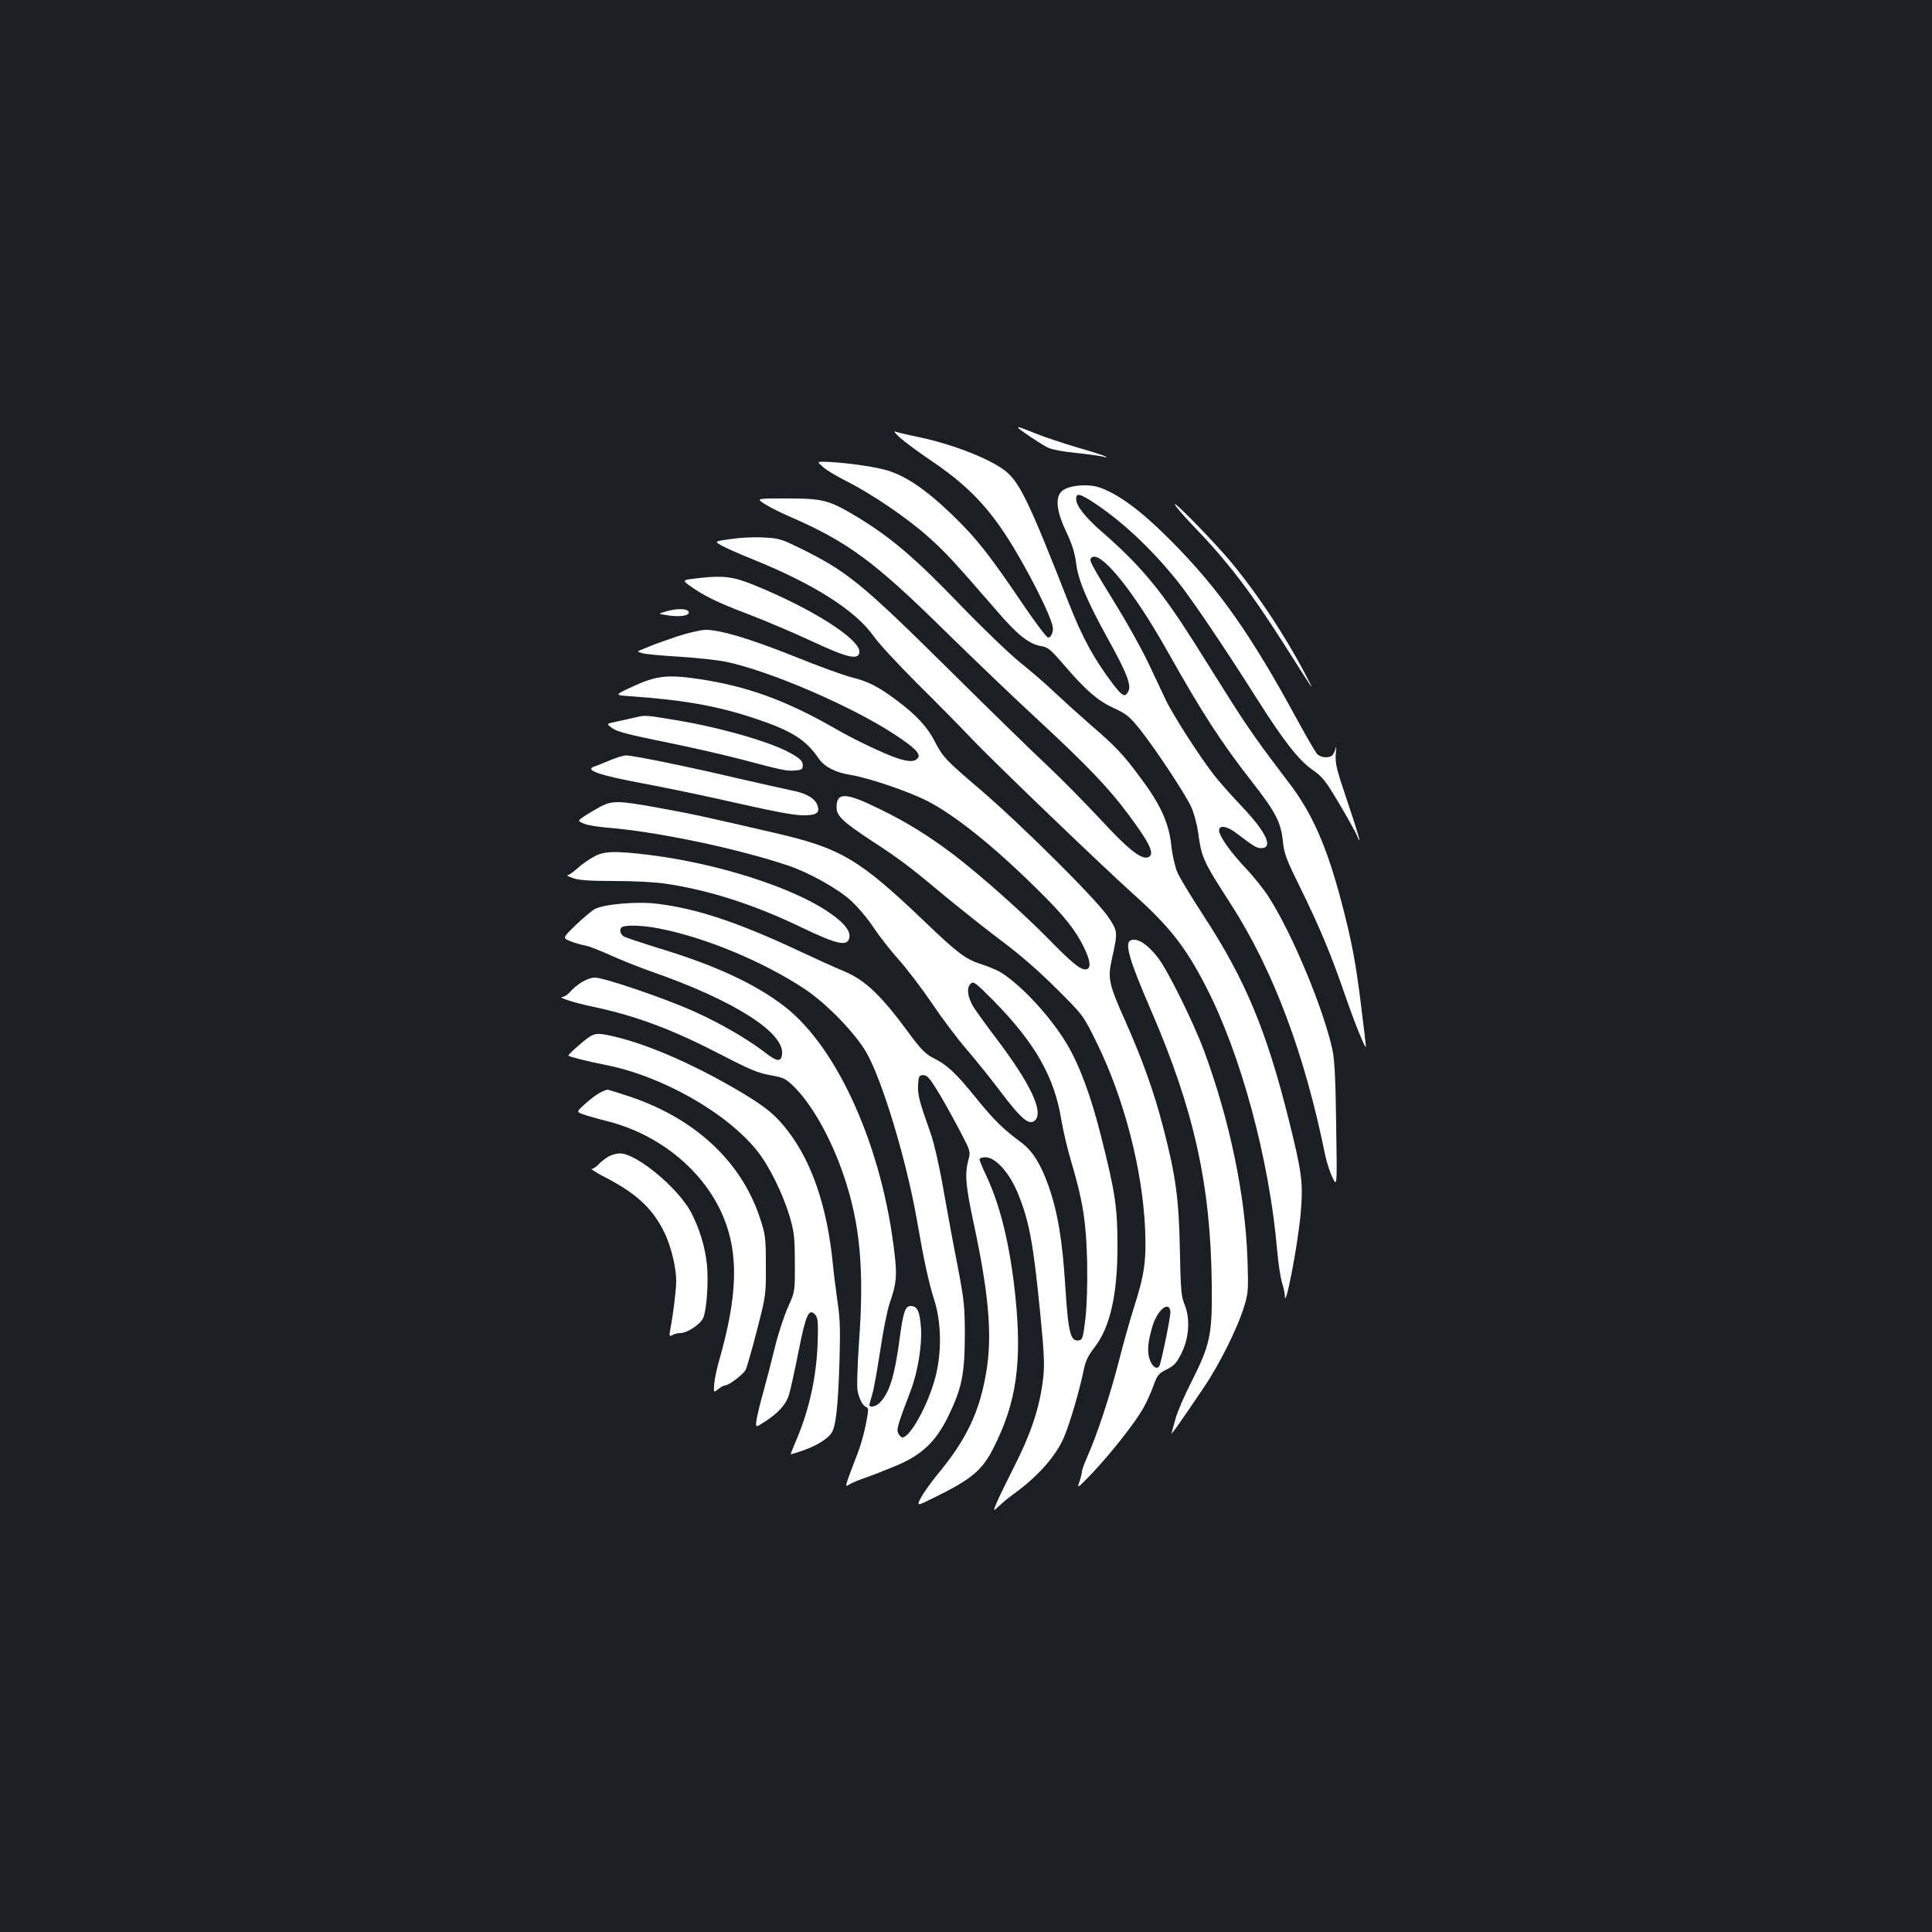 <?xml version="1.0" standalone="no"?>
<!DOCTYPE svg PUBLIC "-//W3C//DTD SVG 20010904//EN"
 "http://www.w3.org/TR/2001/REC-SVG-20010904/DTD/svg10.dtd">
<svg version="1.0" xmlns="http://www.w3.org/2000/svg"
 width="1000pt" height="1000pt" viewBox="0 0 1000 1000"
 preserveAspectRatio="xMidYMid meet">
<rect width="100%" height="100%" fill="#1b1f23"/>
<g transform="translate(0,1000) scale(0.1,-0.1)"
fill="#ffffff" stroke="none">
<path d="M5270 7786 c0 -6 113 -82 150 -101 20 -11 82 -23 155 -30 66 -7 129
-16 140 -20 15 -5 16 -4 5 3 -8 5 -73 26 -144 46 -71 21 -168 53 -215 72 -88
35 -91 36 -91 30z"/>
<path d="M4660 7733 c25 -22 93 -72 150 -111 181 -121 288 -227 396 -392 109
-167 244 -435 244 -483 0 -26 -12 -47 -25 -47 -8 0 -71 84 -141 188 -169 249
-232 328 -355 447 -142 137 -251 209 -354 235 -73 19 -230 39 -313 40 -33 0
-33 0 0 -29 18 -16 74 -49 124 -74 125 -63 311 -189 419 -286 87 -77 138 -133
352 -380 107 -125 169 -175 231 -185 35 -5 50 -17 121 -100 113 -131 174 -184
258 -222 63 -29 80 -43 134 -110 79 -100 231 -329 264 -399 14 -30 30 -89 36
-131 19 -135 24 -148 170 -374 220 -343 382 -774 489 -1303 7 -33 23 -82 36
-110 25 -52 25 -52 20 268 -3 233 -8 339 -19 390 -46 213 -211 609 -332 795
-23 36 -76 103 -119 148 -82 88 -136 165 -136 194 0 29 42 22 89 -14 89 -68
105 -78 128 -78 67 0 27 84 -105 222 -54 57 -119 130 -144 164 -76 99 -207
304 -243 379 -18 39 -60 126 -92 195 -33 69 -104 197 -158 285 -145 236 -149
245 -136 258 44 44 219 -172 396 -488 178 -316 274 -465 434 -670 124 -158
151 -212 161 -308 6 -63 17 -94 88 -237 107 -219 159 -345 231 -552 53 -155
111 -297 111 -274 0 4 -11 99 -25 210 -27 222 -49 337 -100 531 -77 294 -153
467 -277 628 -146 191 -211 283 -308 437 -52 83 -134 213 -181 288 -172 271
-277 397 -483 576 -79 69 -126 129 -126 163 0 31 16 29 75 -8 151 -96 310
-243 451 -419 73 -92 238 -335 413 -612 136 -214 212 -311 281 -360 56 -39 70
-57 145 -183 45 -77 86 -150 90 -163 4 -13 9 -22 11 -19 2 2 -25 90 -61 196
-57 169 -65 199 -61 249 3 31 2 46 0 32 -3 -14 -11 -31 -16 -37 -15 -19 -62
-16 -81 5 -9 10 -55 89 -103 177 -242 446 -409 682 -658 931 -145 146 -260
232 -359 269 -59 22 -159 15 -197 -14 -40 -30 -34 -104 20 -216 30 -64 44
-111 50 -160 10 -87 57 -197 168 -398 95 -171 119 -235 102 -266 -17 -33 -31
-25 -82 42 -97 129 -155 236 -223 408 -212 541 -259 637 -337 696 -81 60 -264
132 -431 168 -63 13 -122 27 -133 31 -10 4 1 -11 26 -33z"/>
<path d="M3954 7394 c22 -15 79 -44 127 -65 305 -132 442 -233 804 -589 149
-146 371 -359 495 -473 247 -229 359 -346 460 -482 114 -153 139 -208 103
-222 -35 -14 -104 41 -248 197 -80 86 -198 205 -262 266 -65 60 -298 287 -518
505 -461 456 -531 513 -785 637 -86 42 -103 47 -180 50 -47 3 -122 -1 -168 -8
-84 -12 -84 -12 -50 -32 18 -11 92 -44 164 -73 317 -128 531 -264 626 -398 23
-34 124 -143 223 -242 100 -99 226 -227 281 -285 106 -113 677 -661 835 -803
190 -170 275 -277 380 -482 181 -349 329 -896 369 -1362 6 -70 18 -148 26
-173 8 -25 14 -54 14 -64 0 -91 67 255 82 420 14 162 8 209 -62 491 -115 459
-224 721 -437 1048 -65 100 -128 203 -139 230 -12 28 -27 92 -32 144 -13 115
-57 210 -163 351 -87 117 -126 158 -254 268 -55 48 -138 123 -185 167 -47 45
-128 115 -180 156 -52 42 -191 175 -308 296 -231 241 -360 351 -533 456 -148
89 -177 97 -368 97 -156 0 -156 0 -117 -26z"/>
<path d="M6082 7387 c6 -12 44 -56 83 -97 194 -201 309 -352 502 -657 139
-219 142 -223 92 -128 -117 224 -281 466 -421 625 -113 127 -272 287 -256 257z"/>
<path d="M3618 7008 c-88 -10 -88 -10 -49 -39 72 -52 145 -88 301 -147 85 -32
235 -96 332 -141 184 -86 239 -98 246 -59 12 65 -243 228 -553 353 -103 41
-154 47 -277 33z"/>
<path d="M3450 6836 c-45 -13 -45 -13 0 -20 65 -11 115 -4 115 14 0 20 -56 23
-115 6z"/>
<path d="M3505 6706 c-55 -19 -116 -40 -135 -48 -19 -8 -44 -19 -55 -23 -18
-7 -17 -8 10 -16 17 -5 102 -13 191 -18 88 -6 196 -17 240 -26 226 -47 645
-227 869 -373 112 -73 143 -105 125 -127 -16 -19 -47 -19 -107 1 -66 22 -222
96 -315 150 -259 149 -459 222 -714 260 -158 23 -218 17 -338 -39 -98 -45 -98
-45 -10 -51 270 -19 442 -49 633 -112 195 -64 272 -111 340 -212 29 -41 86
-71 164 -83 92 -15 296 -84 395 -134 141 -72 340 -230 566 -453 143 -140 204
-217 247 -307 32 -66 37 -103 15 -111 -27 -10 -71 25 -202 159 -135 137 -348
326 -489 434 -130 98 -244 169 -387 238 -171 84 -218 85 -218 7 0 -45 31 -75
186 -177 146 -95 198 -135 387 -293 82 -67 210 -169 285 -225 84 -62 192 -156
278 -242 141 -140 141 -140 212 -285 141 -288 235 -652 249 -960 7 -163 -3
-236 -56 -402 -22 -68 -58 -197 -81 -288 -45 -174 -112 -378 -161 -487 -16
-36 -29 -72 -29 -81 -1 -10 -7 -34 -14 -55 -13 -34 -6 -29 73 54 97 104 217
256 260 333 16 28 39 79 51 113 20 56 27 64 69 85 38 19 51 33 76 83 40 80 46
179 17 251 -18 43 -21 76 -25 284 -5 266 -21 384 -87 637 -47 182 -106 346
-195 547 -87 195 -92 221 -70 322 31 140 31 142 -16 214 -57 88 -448 477 -665
663 -178 152 -195 169 -237 252 -35 69 -94 134 -189 205 -99 75 -153 103 -243
125 -39 10 -169 57 -290 106 -232 93 -386 139 -464 139 -25 -1 -91 -16 -146
-34z m2553 -3493 c3 -17 -36 -212 -54 -275 -9 -30 -34 -20 -51 19 -17 42 -13
95 13 181 26 83 84 130 92 75z"/>
<path d="M3295 6288 c-22 -5 -67 -15 -99 -22 -59 -12 -59 -12 -27 -35 24 -18
91 -35 269 -71 130 -26 309 -67 397 -90 218 -58 238 -62 282 -58 33 3 38 6 38
28 0 19 -12 32 -53 56 -99 60 -371 139 -612 178 -144 24 -152 25 -195 14z"/>
<path d="M3155 6064 c-33 -14 -68 -28 -77 -31 -58 -18 24 -46 250 -88 106 -20
272 -54 370 -76 320 -72 406 -89 463 -89 67 0 85 14 69 54 -13 35 -59 61 -133
75 -34 7 -159 35 -277 62 -258 61 -544 119 -579 119 -14 0 -53 -12 -86 -26z"/>
<path d="M3108 5825 c-26 -14 -63 -36 -83 -49 -36 -25 -36 -25 -3 -39 18 -8
73 -17 122 -21 261 -21 677 -109 938 -197 108 -37 255 -119 323 -181 35 -32
88 -95 118 -141 30 -45 89 -120 131 -167 42 -47 119 -148 171 -225 52 -77 133
-185 181 -240 47 -55 124 -150 170 -212 113 -149 152 -181 182 -151 44 44 -25
190 -199 420 -49 64 -102 138 -119 164 -33 53 -39 104 -14 124 13 12 29 -1
118 -91 215 -220 314 -393 350 -619 9 -52 31 -148 51 -214 60 -202 77 -310 82
-516 2 -116 -1 -226 -9 -295 -12 -101 -15 -110 -35 -113 -42 -6 -54 41 -69
278 -15 244 -40 390 -88 525 -39 110 -83 179 -138 220 -95 70 -143 117 -237
233 -106 131 -147 169 -224 208 -37 19 -63 46 -119 122 -148 202 -230 280
-344 327 -38 15 -145 64 -239 108 -306 143 -518 214 -722 239 -103 13 -273 -1
-324 -27 -15 -8 -59 -45 -98 -82 -70 -68 -70 -68 -28 -85 23 -9 57 -19 76 -22
19 -3 77 -26 130 -50 53 -24 150 -63 216 -86 419 -146 684 -313 673 -425 -4
-44 -26 -42 -93 11 -88 67 -225 147 -361 208 -150 68 -467 176 -515 176 -36 0
-93 -33 -133 -79 -11 -11 -26 -21 -35 -21 -29 -1 62 -31 155 -50 230 -49 416
-119 672 -252 141 -73 186 -92 248 -103 69 -12 81 -18 121 -57 95 -93 193
-266 260 -462 85 -250 107 -488 79 -866 -8 -123 -12 -230 -7 -250 10 -46 27
-76 45 -83 12 -5 12 -16 -1 -82 -8 -43 -25 -107 -39 -144 -74 -193 -73 -191
-49 -175 11 7 48 23 81 34 32 11 104 39 159 62 135 56 207 124 271 253 72 147
87 220 88 420 0 155 -4 187 -37 360 -21 105 -53 281 -73 393 -20 117 -48 240
-65 290 -62 175 -70 206 -67 257 3 46 5 50 28 50 20 0 34 -17 87 -105 34 -58
83 -147 109 -198 47 -90 48 -93 36 -137 -19 -73 -14 -132 28 -328 78 -363 97
-581 65 -767 -34 -207 -103 -352 -253 -532 -35 -43 -74 -98 -86 -121 -22 -44
-22 -44 78 6 185 91 241 138 298 252 120 236 149 444 113 791 -28 262 -77 463
-151 621 -19 39 -34 76 -34 82 0 6 13 11 30 11 54 0 127 -82 171 -193 57 -140
78 -258 113 -613 20 -200 23 -269 16 -332 -17 -153 -61 -287 -155 -472 -35
-69 -73 -147 -85 -175 -21 -50 -21 -50 12 -19 18 17 51 44 73 60 127 91 223
200 264 299 30 72 79 240 101 347 8 42 23 73 56 115 80 103 119 276 118 528 0
197 -12 275 -85 564 -52 207 -110 364 -176 476 -84 141 -235 305 -343 372 -19
12 -66 31 -103 43 -80 26 -121 57 -288 217 -343 328 -436 383 -784 463 -361
84 -432 99 -604 130 -197 36 -232 37 -293 5z m299 -630 c242 -46 546 -173 761
-316 112 -75 258 -226 316 -326 82 -142 207 -556 261 -863 39 -224 61 -324 91
-420 37 -115 39 -273 5 -400 -37 -141 -130 -310 -170 -310 -6 0 -15 9 -21 20
-11 21 -6 38 64 223 37 96 59 236 53 324 -6 85 -19 113 -52 113 -30 0 -40 -28
-60 -180 -25 -183 -51 -266 -98 -317 -19 -22 -57 -32 -57 -15 0 4 7 29 15 56
8 26 26 128 41 225 14 97 36 208 49 246 35 101 39 141 25 257 -62 546 -292
1062 -567 1277 -154 119 -360 215 -662 306 -84 26 -162 52 -172 58 -22 13 -25
43 -6 50 24 10 107 7 184 -8z"/>
<path d="M3071 5564 c-25 -13 -62 -40 -83 -59 -21 -19 -44 -35 -51 -35 -6 -1
6 -7 28 -15 29 -11 88 -15 215 -15 101 0 216 -6 272 -15 220 -33 454 -108 698
-226 184 -88 235 -99 246 -54 9 36 -30 83 -115 139 -191 127 -573 248 -921
291 -181 22 -236 20 -289 -11z"/>
<path d="M5853 5133 c-34 -13 -8 -103 107 -368 221 -513 307 -900 312 -1415 3
-259 -8 -309 -104 -500 -38 -74 -75 -160 -83 -192 -9 -31 -18 -65 -21 -75 -7
-19 46 56 168 237 81 120 176 311 208 419 21 67 22 87 17 240 -11 332 -91 719
-224 1080 -56 150 -187 416 -240 485 -54 69 -106 103 -140 89z"/>
<path d="M3049 4632 c-32 -21 -112 -93 -107 -96 10 -7 96 -29 188 -47 297 -58
631 -248 790 -447 62 -78 131 -219 167 -337 23 -80 27 -107 27 -240 1 -150 1
-150 -36 -232 -20 -45 -51 -139 -68 -210 -17 -70 -44 -173 -59 -228 -16 -55
-31 -119 -35 -143 -6 -42 -6 -42 36 -15 76 48 118 94 133 148 8 27 30 128 49
224 37 186 52 220 84 188 14 -15 17 -34 15 -116 -3 -191 -41 -373 -116 -546
-14 -33 -25 -60 -24 -62 1 -1 28 7 60 18 70 24 131 61 151 92 22 33 34 135 41
367 5 161 3 226 -9 305 -8 55 -20 150 -26 210 -29 287 -106 515 -228 676 -66
87 -115 127 -245 205 -227 135 -458 238 -634 283 -99 25 -120 26 -154 3z"/>
<path d="M3103 4343 c-18 -10 -52 -36 -76 -58 -44 -40 -44 -40 -8 -53 20 -7
79 -24 131 -37 269 -70 495 -258 593 -491 82 -194 75 -415 -23 -754 -10 -36
-21 -86 -23 -112 -4 -47 -4 -47 21 -28 13 11 30 20 37 20 18 0 92 56 104 79 6
10 32 101 58 202 47 182 48 186 47 339 0 147 -2 160 -32 250 -97 290 -336 512
-675 625 -57 19 -109 35 -113 35 -5 0 -24 -8 -41 -17z"/>
<path d="M3145 4011 c-16 -10 -39 -28 -49 -40 -11 -11 -26 -21 -34 -21 -7 0
26 -21 75 -46 163 -85 245 -164 305 -290 32 -68 58 -176 58 -244 0 -44 -14
-163 -30 -247 -7 -39 -6 -42 11 -33 10 6 28 10 40 10 36 0 105 46 119 79 18
44 28 185 19 276 -10 93 -38 185 -82 270 -67 126 -282 305 -368 305 -19 0 -47
-8 -64 -19z"/>
</g>
</svg>
